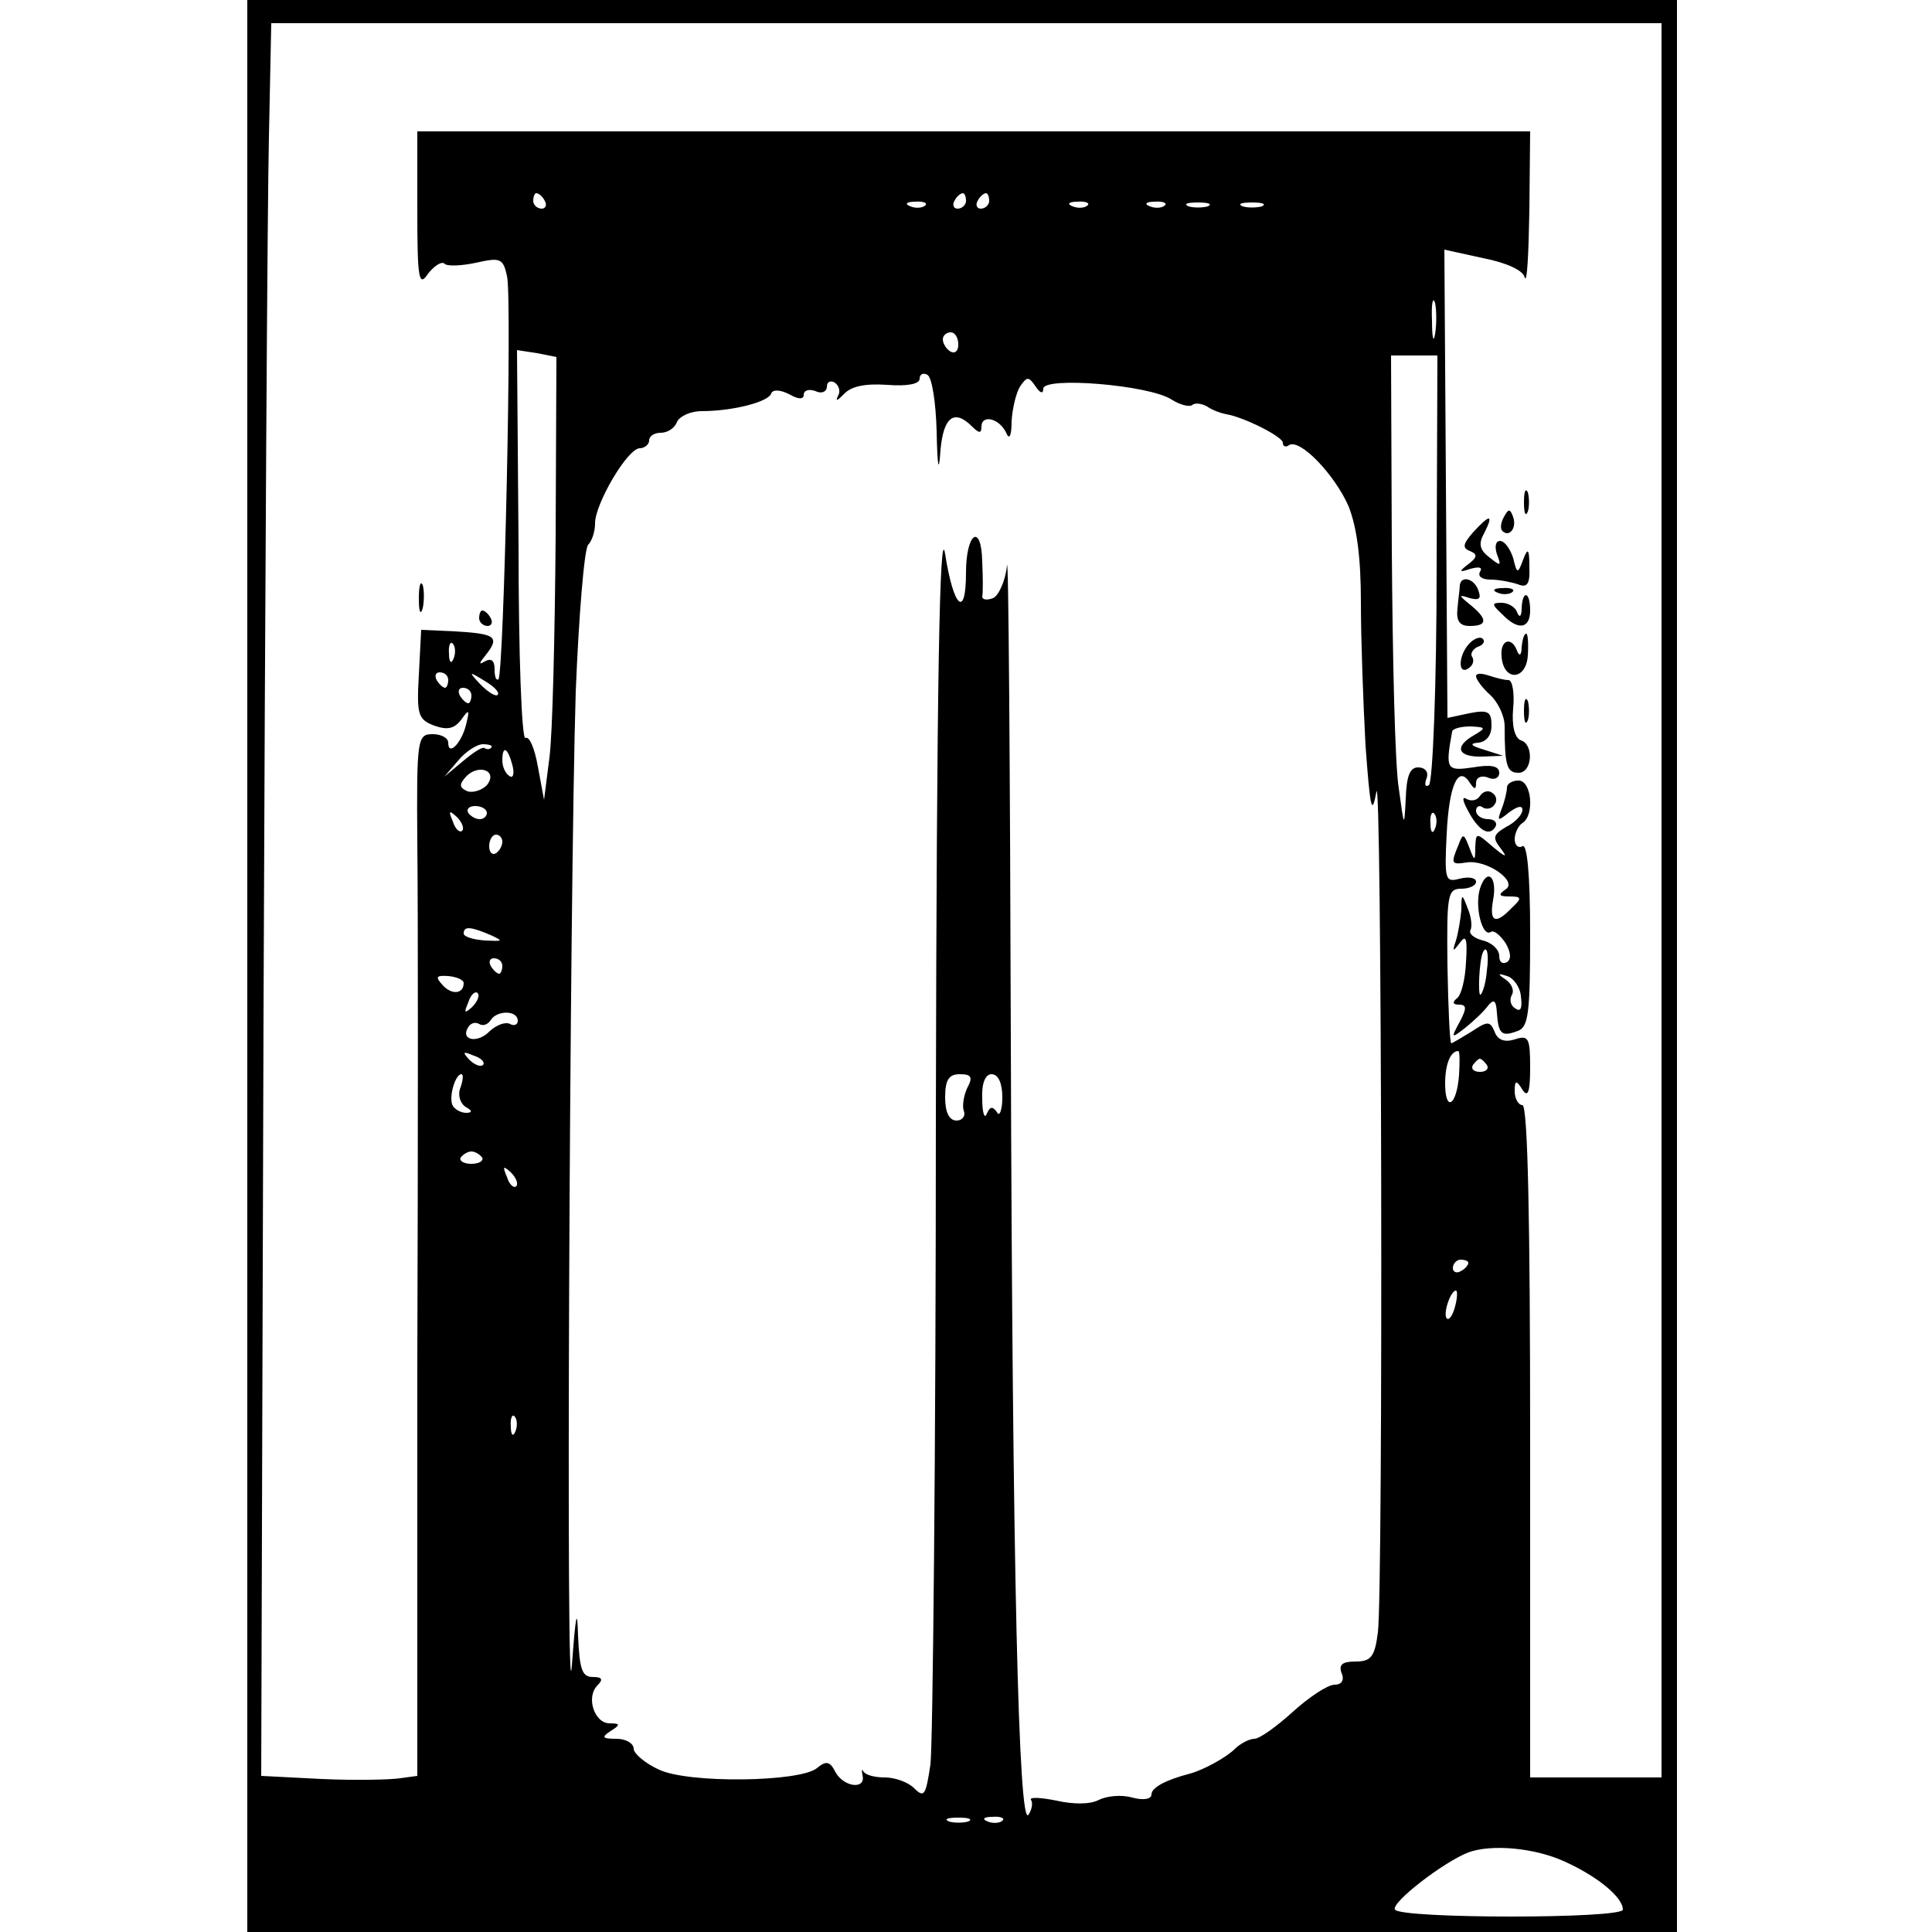 <?xml version="1.0" standalone="no"?>
<!DOCTYPE svg PUBLIC "-//W3C//DTD SVG 20010904//EN"
 "http://www.w3.org/TR/2001/REC-SVG-20010904/DTD/svg10.dtd">
<svg version="1.0" xmlns="http://www.w3.org/2000/svg"
 width="250pt" height="250pt" viewBox="0 0 250 250"
 preserveAspectRatio="xMidYMid meet">

<g transform="translate(0,250) scale(0.1,-0.1)"
fill="#000000" stroke="none">
<path d="M320 1250 l0 -1250 925 0 925 0 0 1250 0 1250 -925 0 -925 0 0 -1250z
m1830 85 l0 -1135 -85 0 -85 0 0 435 c0 283 -3 435 -10 435 -5 0 -10 8 -10 18
0 14 2 15 10 2 7 -11 10 -3 10 28 0 39 -2 43 -20 37 -13 -4 -22 -1 -26 10 -6
14 -9 14 -30 0 -13 -8 -25 -15 -26 -15 -2 0 -4 45 -5 100 -1 92 0 100 18 100
10 0 19 4 19 9 0 5 -9 7 -21 4 -19 -5 -20 -2 -17 58 3 63 15 90 30 66 6 -9 8
-9 8 0 0 7 7 10 15 7 8 -4 15 -1 15 6 0 9 -11 11 -34 7 -34 -5 -36 -3 -27 46
0 4 11 7 24 7 20 -1 20 -2 5 -11 -27 -15 -22 -29 10 -28 l27 1 -25 8 c-17 5
-19 8 -7 9 10 1 17 9 17 22 0 18 -4 21 -29 16 l-28 -6 -2 303 -2 303 50 -11
c31 -6 52 -16 54 -25 3 -9 5 30 6 87 l1 102 -720 0 -720 0 0 -102 c0 -90 2
-100 14 -82 8 10 17 16 21 13 3 -4 22 -3 41 1 31 7 35 6 40 -17 7 -27 -4 -514
-11 -522 -3 -2 -5 3 -5 13 0 11 -4 15 -13 10 -8 -5 -7 -2 2 9 18 23 12 27 -40
30 l-44 2 -3 -58 c-3 -52 -1 -58 20 -66 17 -6 26 -4 35 8 10 14 11 13 6 -7 -6
-24 -23 -41 -23 -23 0 6 -9 11 -20 11 -20 0 -21 -5 -20 -142 1 -79 1 -382 0
-674 l0 -532 -22 -3 c-13 -2 -58 -3 -102 -1 l-78 4 3 986 c2 543 5 1053 7
1135 l3 147 900 0 899 0 0 -1135z m-1445 905 c3 -5 1 -10 -4 -10 -6 0 -11 5
-11 10 0 6 2 10 4 10 3 0 8 -4 11 -10z m545 0 c0 -5 -5 -10 -11 -10 -5 0 -7 5
-4 10 3 6 8 10 11 10 2 0 4 -4 4 -10z m30 0 c0 -5 -5 -10 -11 -10 -5 0 -7 5
-4 10 3 6 8 10 11 10 2 0 4 -4 4 -10z m-83 -6 c-3 -3 -12 -4 -19 -1 -8 3 -5 6
6 6 11 1 17 -2 13 -5z m210 0 c-3 -3 -12 -4 -19 -1 -8 3 -5 6 6 6 11 1 17 -2
13 -5z m100 0 c-3 -3 -12 -4 -19 -1 -8 3 -5 6 6 6 11 1 17 -2 13 -5z m56 -1
c-7 -2 -19 -2 -25 0 -7 3 -2 5 12 5 14 0 19 -2 13 -5z m70 0 c-7 -2 -19 -2
-25 0 -7 3 -2 5 12 5 14 0 19 -2 13 -5z m224 -165 c-2 -13 -4 -5 -4 17 -1 22
1 32 4 23 2 -10 2 -28 0 -40z m-617 -14 c0 -8 -4 -12 -10 -9 -5 3 -10 10 -10
16 0 5 5 9 10 9 6 0 10 -7 10 -16z m-521 -248 c-1 -127 -4 -256 -8 -286 l-7
-55 -8 43 c-4 23 -11 40 -16 37 -5 -3 -9 109 -9 249 l-2 253 26 -4 25 -5 -1
-232z m1140 -41 c0 -151 -5 -277 -10 -281 -5 -3 -6 1 -3 9 3 8 -2 14 -11 14
-11 0 -15 -12 -16 -41 -2 -38 -2 -37 -9 14 -5 30 -8 169 -9 308 l-1 252 30 0
30 0 -1 -275z m-647 177 c1 -49 3 -55 5 -24 4 43 18 53 41 30 9 -9 12 -9 12 0
0 16 23 11 32 -8 4 -10 7 -4 7 15 1 17 6 37 11 45 9 13 11 13 20 0 6 -9 10
-10 10 -3 0 16 137 5 166 -14 11 -7 23 -10 27 -7 3 3 12 2 19 -2 7 -5 19 -9
25 -10 23 -4 73 -29 73 -37 0 -5 4 -6 8 -3 14 9 59 -38 77 -79 11 -28 16 -67
16 -125 0 -47 3 -130 6 -185 6 -81 8 -92 14 -60 7 46 9 -1030 2 -1087 -4 -32
-9 -38 -29 -38 -17 0 -22 -4 -18 -15 4 -9 0 -15 -9 -15 -9 0 -33 -16 -54 -35
-21 -19 -43 -35 -50 -35 -6 0 -18 -6 -25 -13 -11 -11 -40 -27 -58 -32 -31 -8
-50 -18 -50 -27 0 -6 -10 -8 -25 -4 -14 4 -33 2 -43 -3 -11 -6 -33 -6 -55 -1
-20 4 -35 5 -33 1 3 -4 1 -13 -3 -19 -13 -22 -21 322 -23 1002 -1 358 -3 635
-5 614 -2 -20 -11 -39 -18 -42 -8 -3 -14 -2 -14 2 1 4 1 24 0 45 -1 51 -21 38
-21 -14 0 -60 -16 -46 -27 24 -7 44 -11 -162 -12 -729 0 -435 -4 -812 -7 -837
-6 -40 -8 -44 -21 -31 -8 8 -25 14 -38 14 -13 0 -25 3 -28 8 -2 4 -2 1 -1 -5
5 -19 -24 -16 -35 4 -7 14 -12 15 -24 5 -22 -18 -166 -20 -204 -2 -18 8 -33
21 -33 27 0 7 -10 13 -22 13 -19 0 -20 2 -8 10 13 8 13 10 -1 10 -20 0 -31 34
-16 49 8 8 6 11 -6 11 -14 0 -17 10 -19 53 -1 38 -3 29 -8 -38 -8 -107 -3
1001 5 1260 4 99 11 184 16 190 5 5 9 17 9 28 0 25 42 97 58 97 6 0 12 5 12
10 0 6 7 10 15 10 9 0 18 6 21 14 3 7 17 14 32 14 40 0 87 12 90 23 2 5 11 5
23 -1 12 -7 19 -7 19 -1 0 6 7 8 15 5 8 -4 15 -1 15 6 0 6 5 8 10 5 6 -4 8
-12 4 -18 -3 -7 0 -5 8 3 9 10 27 14 56 12 26 -2 42 1 42 8 0 6 5 8 10 5 6 -3
11 -36 12 -73z m-625 -294 c-3 -8 -6 -5 -6 6 -1 11 2 17 5 13 3 -3 4 -12 1
-19z m-7 -28 c0 -5 -2 -10 -4 -10 -3 0 -8 5 -11 10 -3 6 -1 10 4 10 6 0 11 -4
11 -10z m64 -19 c-2 -3 -12 3 -22 13 -16 17 -16 18 5 5 12 -7 20 -15 17 -18z
m-34 -1 c0 -5 -2 -10 -4 -10 -3 0 -8 5 -11 10 -3 6 -1 10 4 10 6 0 11 -4 11
-10z m26 -67 c-2 -3 -6 -3 -9 -1 -3 2 -15 -6 -28 -17 l-24 -20 18 21 c9 11 24
21 32 21 8 0 13 -2 11 -4z m27 -23 c3 -11 1 -18 -4 -14 -5 3 -9 12 -9 20 0 20
7 17 13 -6z m-33 -26 c-7 -7 -18 -10 -25 -8 -11 5 -11 9 -2 19 16 17 42 8 27
-11z m0 -36 c0 -4 -4 -8 -9 -8 -6 0 -12 4 -15 8 -3 5 1 9 9 9 8 0 15 -4 15 -9z
m-32 -23 c-3 -3 -9 2 -12 12 -6 14 -5 15 5 6 7 -7 10 -15 7 -18z m1259 3 c-3
-8 -6 -5 -6 6 -1 11 2 17 5 13 3 -3 4 -12 1 -19z m-1207 -17 c0 -6 -4 -12 -8
-15 -5 -3 -9 1 -9 9 0 8 4 15 9 15 4 0 8 -4 8 -9z m-15 -121 c17 -8 16 -8 -7
-7 -16 1 -28 5 -28 9 0 10 9 9 35 -2z m15 -40 c0 -5 -2 -10 -4 -10 -3 0 -8 5
-11 10 -3 6 -1 10 4 10 6 0 11 -4 11 -10z m-50 -22 c0 -14 -15 -16 -27 -3 -10
11 -9 13 7 12 11 -1 20 -5 20 -9z m11 -31 c-10 -9 -11 -8 -5 6 3 10 9 15 12
12 3 -3 0 -11 -7 -18z m59 -18 c0 -5 -5 -7 -10 -4 -6 3 -17 -1 -26 -9 -16 -17
-39 -12 -28 5 3 5 9 7 14 4 5 -3 11 -1 15 5 8 13 35 13 35 -1z m-45 -57 c-3
-3 -11 0 -18 7 -9 10 -8 11 6 5 10 -3 15 -9 12 -12z m1263 -13 c-3 -40 -18
-49 -18 -11 0 25 7 42 17 42 2 0 2 -14 1 -31z m36 13 c3 -5 -1 -9 -9 -9 -8 0
-12 4 -9 9 3 4 7 8 9 8 2 0 6 -4 9 -8z m-1328 -29 c-4 -9 -1 -20 6 -25 9 -5
10 -8 1 -8 -6 0 -14 4 -17 9 -6 10 3 41 11 41 3 0 2 -8 -1 -17z m656 0 c-5
-10 -7 -24 -5 -30 3 -7 -2 -13 -9 -13 -10 0 -15 11 -15 30 0 23 5 30 19 30 15
0 17 -4 10 -17z m45 -13 c0 -17 -4 -26 -7 -19 -6 8 -9 7 -13 -2 -3 -8 -6 1 -6
19 -1 20 4 32 12 32 9 0 14 -12 14 -30z m-673 -78 c2 -4 -4 -8 -14 -8 -10 0
-16 4 -14 8 3 4 9 8 14 8 5 0 11 -4 14 -8z m44 -37 c-3 -3 -9 2 -12 12 -6 14
-5 15 5 6 7 -7 10 -15 7 -18z m1232 -99 c0 -3 -4 -8 -10 -11 -5 -3 -10 -1 -10
4 0 6 5 11 10 11 6 0 10 -2 10 -4z m-17 -56 c-3 -12 -8 -19 -11 -16 -5 6 5 36
12 36 2 0 2 -9 -1 -20z m-1216 -162 c-3 -8 -6 -5 -6 6 -1 11 2 17 5 13 3 -3 4
-12 1 -19z m586 -505 c-7 -2 -19 -2 -25 0 -7 3 -2 5 12 5 14 0 19 -2 13 -5z
m44 1 c-3 -3 -12 -4 -19 -1 -8 3 -5 6 6 6 11 1 17 -2 13 -5z m728 -53 c42 -19
75 -46 75 -62 0 -12 -287 -12 -295 0 -5 9 62 61 95 74 30 11 86 6 125 -12z"/>
<path d="M1972 1850 c0 -14 2 -19 5 -12 2 6 2 18 0 25 -3 6 -5 1 -5 -13z"/>
<path d="M1946 1831 c-4 -7 -5 -15 -2 -18 9 -9 19 4 14 18 -4 11 -6 11 -12 0z"/>
<path d="M1906 1811 c-13 -15 -14 -20 -4 -24 10 -4 10 -8 -2 -17 -13 -10 -12
-11 3 -6 11 3 16 2 12 -4 -3 -6 3 -10 14 -10 10 0 26 -3 35 -6 12 -5 16 0 15
22 0 24 -2 26 -8 10 -7 -19 -8 -19 -13 2 -4 12 -11 22 -17 22 -6 0 -7 -8 -4
-17 6 -16 5 -16 -10 -4 -13 10 -14 18 -6 32 12 24 7 24 -15 0z"/>
<path d="M542 1725 c0 -16 2 -22 5 -12 2 9 2 23 0 30 -3 6 -5 -1 -5 -18z"/>
<path d="M1889 1743 c0 -5 -2 -18 -3 -30 -2 -17 3 -23 16 -23 23 0 23 9 1 27
-16 13 -16 14 -1 9 12 -3 15 -1 11 10 -5 15 -22 20 -24 7z"/>
<path d="M1938 1733 c7 -3 16 -2 19 1 4 3 -2 6 -13 5 -11 0 -14 -3 -6 -6z"/>
<path d="M1969 1713 c0 -11 -3 -13 -6 -5 -2 6 -11 12 -20 12 -13 0 -13 -2 1
-15 20 -21 36 -19 36 5 0 25 -10 27 -11 3z"/>
<path d="M620 1700 c0 -5 5 -10 11 -10 5 0 7 5 4 10 -3 6 -8 10 -11 10 -2 0
-4 -4 -4 -10z"/>
<path d="M1902 1668 c-15 -15 -16 -42 -2 -33 6 4 8 10 5 15 -3 4 1 10 7 13 7
2 10 7 7 10 -3 4 -11 1 -17 -5z"/>
<path d="M1969 1663 c0 -11 -3 -13 -6 -5 -7 19 -22 14 -20 -7 2 -33 32 -32 34
1 1 15 0 28 -2 28 -3 0 -5 -8 -6 -17z"/>
<path d="M1910 1625 c0 -4 8 -15 18 -24 10 -9 19 -27 19 -41 0 -51 3 -60 18
-60 18 0 20 37 3 42 -8 3 -12 19 -10 41 2 20 -1 37 -6 37 -6 0 -17 3 -26 6 -9
3 -16 3 -16 -1z"/>
<path d="M1972 1580 c0 -14 2 -19 5 -12 2 6 2 18 0 25 -3 6 -5 1 -5 -13z"/>
<path d="M1950 1481 c0 -5 -3 -18 -7 -28 -6 -16 -5 -16 10 -4 11 8 17 9 17 3
0 -6 -9 -16 -21 -22 -17 -10 -18 -14 -7 -28 9 -12 7 -12 -10 2 -22 19 -22 19
-23 0 0 -19 -1 -19 -8 0 -7 18 -8 18 -14 2 -10 -24 -9 -25 11 -22 26 4 67 -25
50 -35 -10 -7 -8 -9 5 -9 16 0 17 -2 3 -15 -21 -22 -29 -18 -24 10 6 31 -8 43
-17 15 -7 -23 3 -63 14 -56 4 3 12 -4 19 -14 7 -12 8 -21 2 -25 -6 -3 -10 0
-10 8 0 8 -9 17 -21 20 -12 3 -19 9 -16 14 2 4 1 17 -4 28 -7 19 -8 19 -8 -2
-1 -12 -4 -30 -7 -40 -5 -15 -4 -15 5 -3 8 11 10 6 8 -25 -1 -22 -6 -43 -12
-47 -6 -5 -5 -8 3 -8 10 0 10 -5 1 -22 -12 -22 -11 -22 7 -8 10 8 24 21 29 28
8 10 11 8 12 -9 2 -27 6 -31 27 -23 14 5 16 24 16 126 0 77 -4 117 -10 113 -5
-3 -10 1 -10 9 0 8 5 18 10 21 16 10 12 55 -5 55 -8 0 -15 -4 -15 -9z m-26
-237 c-1 -14 -5 -28 -8 -31 -4 -4 -2 45 3 55 5 10 8 -3 5 -24z m44 -33 c2 -15
0 -21 -7 -16 -6 3 -8 11 -5 17 4 6 0 15 -7 20 -12 8 -11 9 1 5 8 -2 17 -14 18
-26z"/>
<path d="M1915 1470 c-4 -6 -11 -7 -17 -4 -6 4 -6 -1 1 -14 14 -27 28 -35 36
-22 3 5 -1 10 -9 10 -9 0 -16 5 -16 11 0 5 4 8 9 4 5 -3 12 -1 15 4 4 5 2 12
-3 15 -5 4 -12 2 -16 -4z"/>
</g>
</svg>
